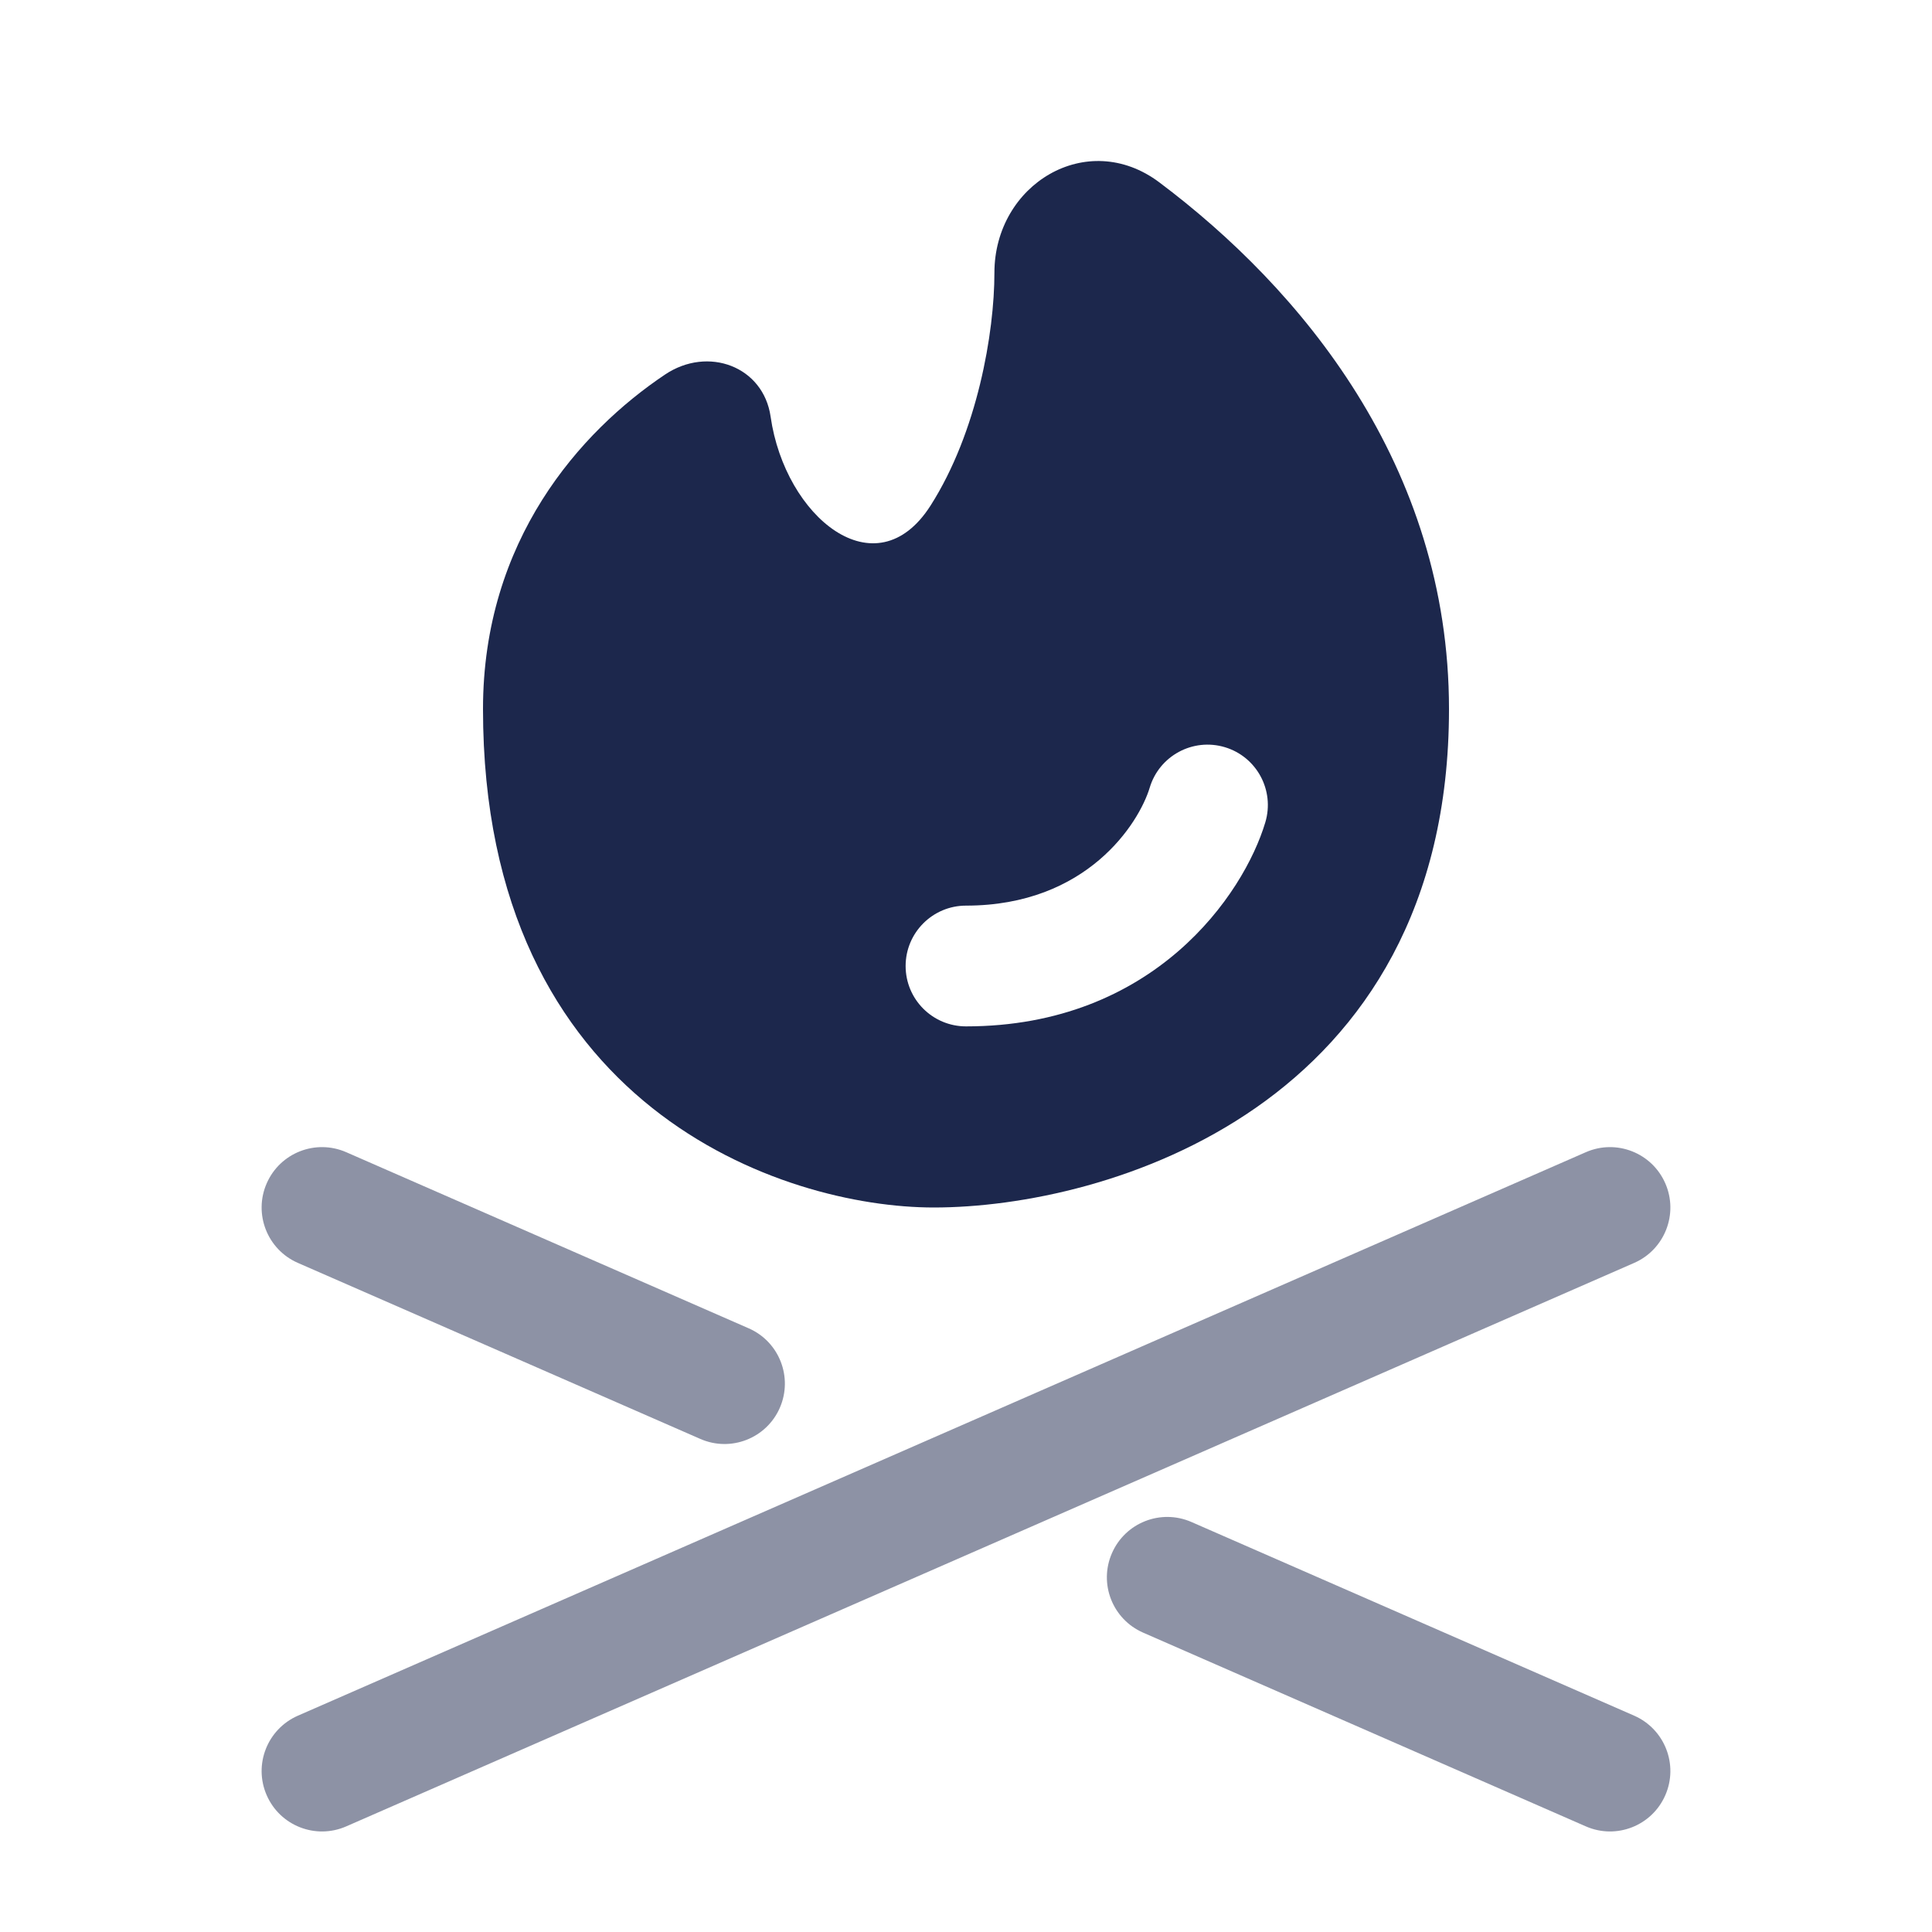 <svg width="24" height="24" viewBox="0 0 24 24" fill="none" xmlns="http://www.w3.org/2000/svg">
<path opacity="0.5" fill-rule="evenodd" clip-rule="evenodd" d="M3.313 14.7C3.479 14.32 3.921 14.147 4.301 14.313L9.301 16.501C9.68 16.667 9.853 17.109 9.687 17.489C9.521 17.868 9.079 18.041 8.7 17.875L3.7 15.688C3.32 15.522 3.147 15.079 3.313 14.7ZM20.687 14.7C20.853 15.079 20.68 15.522 20.301 15.688L4.301 22.688C3.921 22.854 3.479 22.681 3.313 22.301C3.147 21.922 3.32 21.48 3.7 21.313L19.7 14.313C20.079 14.147 20.521 14.32 20.687 14.7ZM13.813 19.294C13.979 18.914 14.421 18.741 14.801 18.907L20.301 21.313C20.68 21.48 20.853 21.922 20.687 22.301C20.521 22.681 20.079 22.854 19.7 22.688L14.2 20.281C13.82 20.115 13.647 19.673 13.813 19.294Z" fill="#1C274C"/>
<path fill-rule="evenodd" clip-rule="evenodd" d="M11.6 15C13.733 15 18 13.762 18 8.808C18 5.776 16.151 3.578 14.401 2.265C13.503 1.591 12.353 2.29 12.353 3.389C12.353 4.132 12.142 5.367 11.56 6.28C10.878 7.35 9.751 6.421 9.573 5.177C9.484 4.552 8.796 4.294 8.261 4.653C7.208 5.359 6 6.711 6 8.808C6 13.762 9.733 15 11.6 15ZM15.216 9.282C15.612 9.401 15.837 9.819 15.718 10.216C15.45 11.112 14.334 12.75 12 12.75C11.586 12.75 11.25 12.415 11.25 12C11.25 11.586 11.586 11.25 12 11.25C13.506 11.25 14.15 10.222 14.282 9.785C14.401 9.388 14.819 9.163 15.216 9.282Z" fill="#1C274C"/>
</svg>
